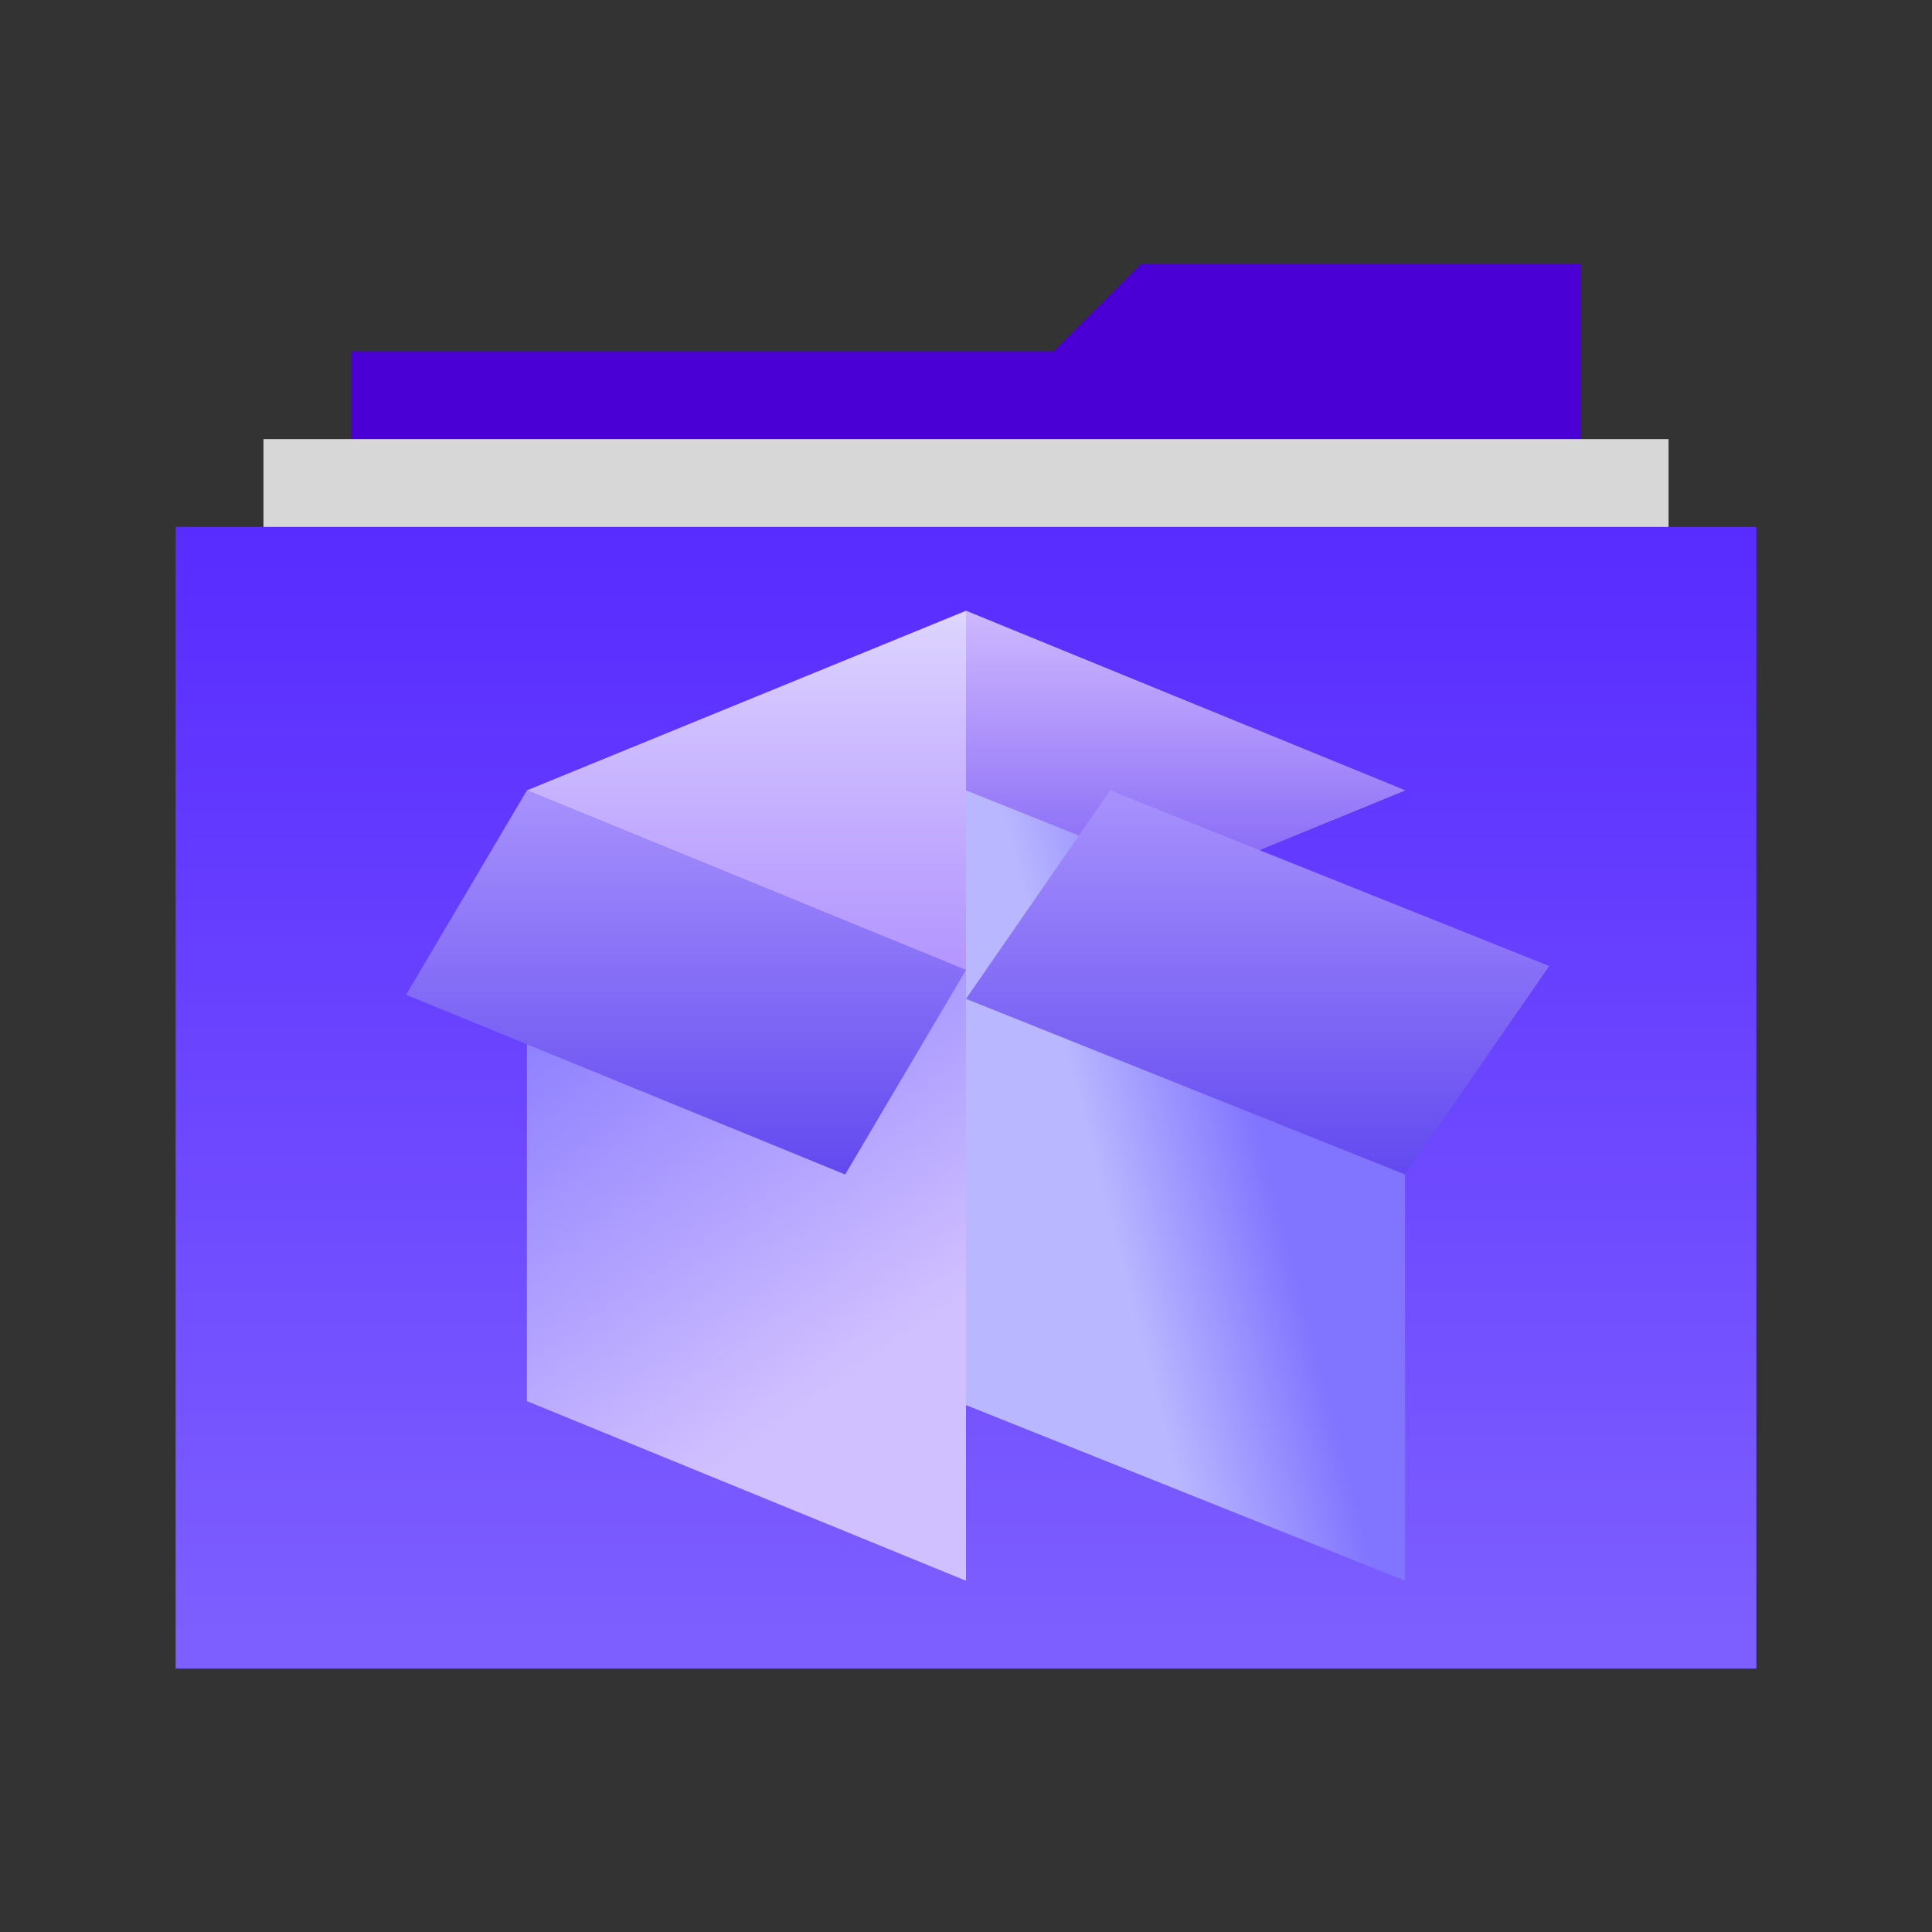 <svg width="22" height="22" version="1.1" viewBox="0 0 22 22" xmlns="http://www.w3.org/2000/svg">
<rect x="0" y="0" width="22" height="22" fill="#333333" stroke="none"/>
<defs>
<linearGradient id="folder-applications-stack-a" x1="50%" x2="50%" y2="97.162%">
<stop stop-color="#582BFF" offset="0"/>
<stop stop-color="#7D5FFF" offset="1"/>
</linearGradient>
<linearGradient id="folder-applications-stack-b" x1="65.432%" x2="37.302%" y1="77.19%" y2="4.533%">
<stop stop-color="#D1C0FF" offset="0"/>
<stop stop-color="#8375FF" offset="1"/>
</linearGradient>
<linearGradient id="folder-applications-stack-c" x1="50%" x2="50%" y2="392.79%">
<stop stop-color="#FFF" stop-opacity=".8" offset="0"/>
<stop stop-color="#882AFF" stop-opacity=".117" offset="1"/>
</linearGradient>
<linearGradient id="folder-applications-stack-d" x1="50%" x2="50%" y1="-22.147%" y2="100%">
<stop stop-color="#CAA2FF" stop-opacity=".3" offset="0"/>
<stop stop-color="#6249F0" offset="1"/>
</linearGradient>
<linearGradient id="folder-applications-stack-e" x1="33.388%" x2="65.432%" y1="55.584%" y2="40.499%">
<stop stop-color="#B9B7FF" offset="0"/>
<stop stop-color="#8174FF" offset="1"/>
</linearGradient>
<linearGradient id="folder-applications-stack-f" x1="50%" x2="50%" y1="-22.147%" y2="100%">
<stop stop-color="#B6A2FF" offset="0"/>
<stop stop-color="#6249F0" offset="1"/>
</linearGradient>
</defs>
<g transform="translate(2 3)" fill="none" fill-rule="evenodd">
<polygon points="11 0 16 0 16 14.995 2 14.995 2 1 10 1" fill="#4A00D5"/>
<polygon points="1 15 1 2 17 2 17 15" fill="#D7D7D7"/>
<polygon points="0 16 0 3 18 3 18 16" fill="url(#folder-applications-stack-a)"/>
<g transform="translate(2.327 3.213)">
<polygon points="1.673 2.787 6.673 4.832 6.673 11.787 1.673 9.742" fill="url(#folder-applications-stack-b)"/>
<polygon points="1.673 2.787 6.673 4.832 11.673 2.787 6.673 0.742" fill="url(#folder-applications-stack-c)"/>
<polygon points="6.673 4.832 11.673 2.787 6.673 0.742" fill="url(#folder-applications-stack-d)"/>
<polygon points="6.673 2.787 11.673 4.787 11.673 11.787 6.673 9.787" fill="url(#folder-applications-stack-e)"/>
<polygon points="1.673 2.787 6.673 4.832 5.297 7.161 0.297 5.115" fill="url(#folder-applications-stack-f)"/>
<polygon points="8.314 2.787 13.314 4.787 11.673 7.161 6.673 5.161" fill="url(#folder-applications-stack-f)"/>
</g>
</g>
</svg>
